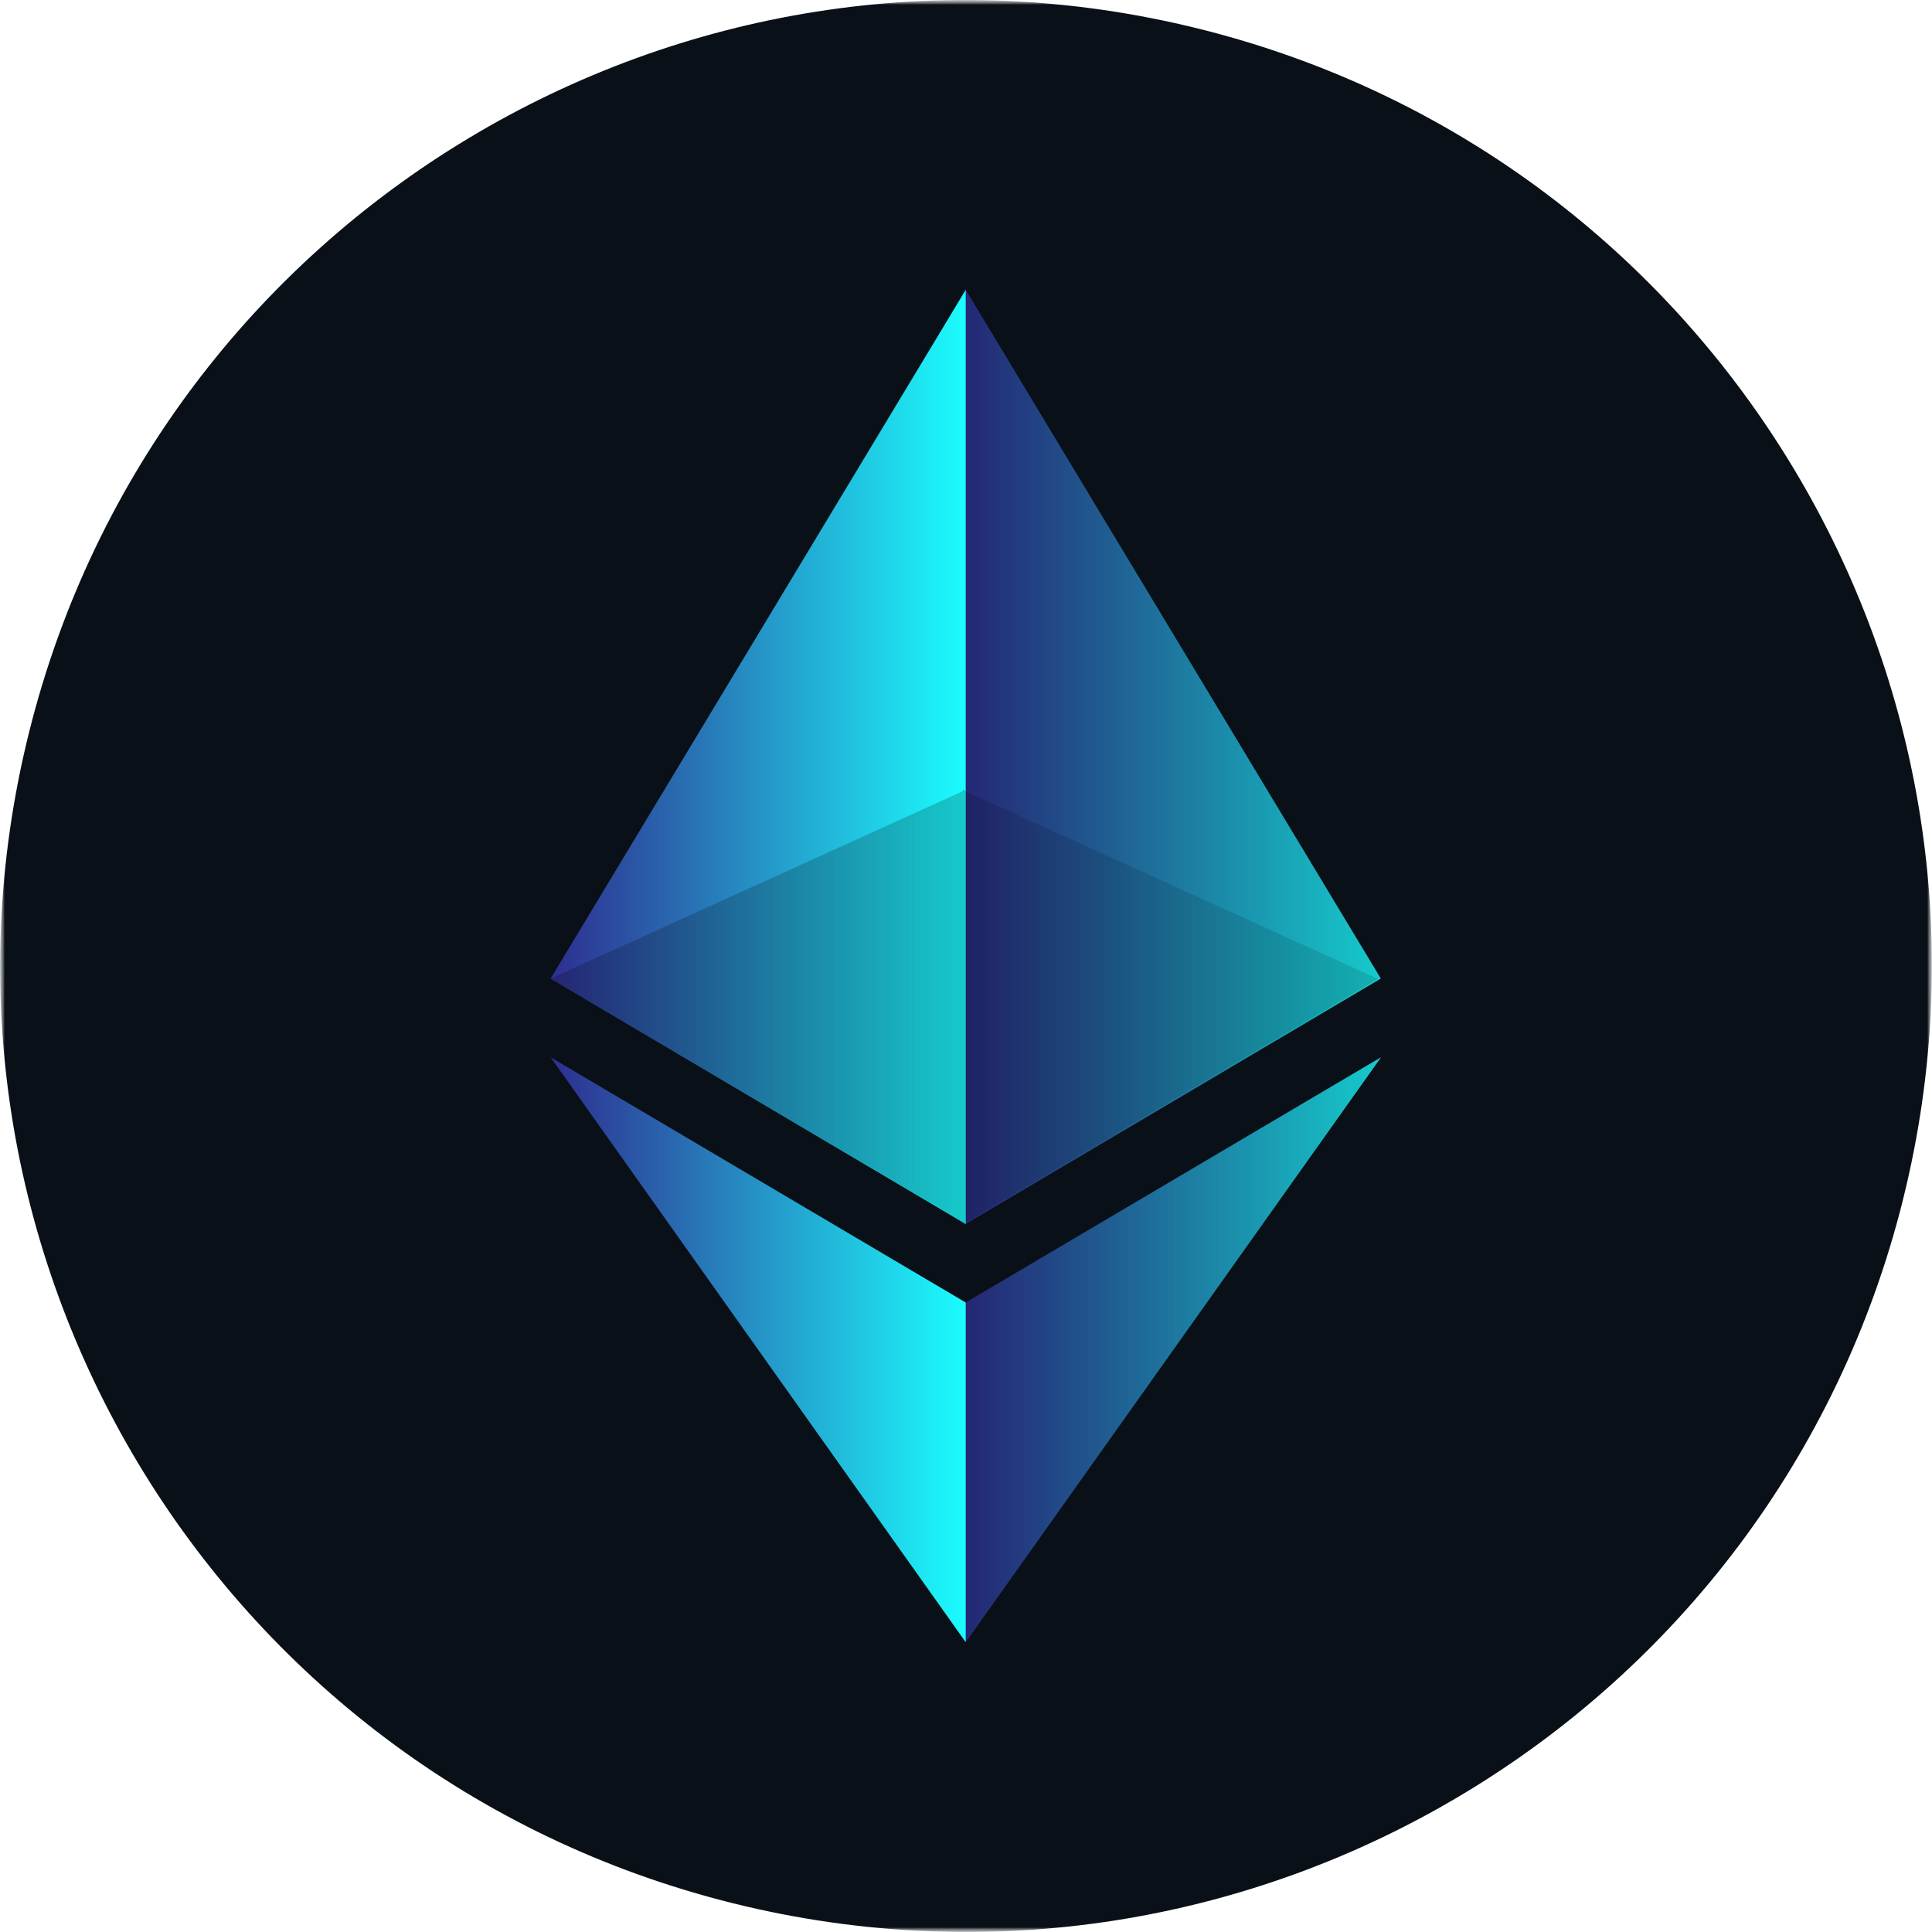 <svg width="200" height="200" viewBox="0 0 200 200" fill="none" xmlns="http://www.w3.org/2000/svg">
<g clip-path="url(#clip0_60_579)">
<mask id="mask0_60_579" style="mask-type:luminance" maskUnits="userSpaceOnUse" x="0" y="0" width="200" height="200">
<path d="M200 0H0V200H200V0Z" fill="white"/>
</mask>
<g mask="url(#mask0_60_579)">
<mask id="mask1_60_579" style="mask-type:luminance" maskUnits="userSpaceOnUse" x="0" y="0" width="200" height="200">
<path d="M200 0H0V200H200V0Z" fill="white"/>
</mask>
<g mask="url(#mask1_60_579)">
<path d="M196.997 124.191C183.641 177.762 129.381 210.365 75.803 197.006C22.247 183.65 -10.356 129.387 3.006 75.82C16.355 22.242 70.615 -10.363 124.177 2.992C177.752 16.348 210.353 70.617 196.995 124.192L196.997 124.191Z" fill="#0A1017"/>
<path d="M99.97 30L99.03 33.19V125.761L99.97 126.698L142.939 101.299L99.97 30Z" fill="url(#paint0_linear_60_579)"/>
<path d="M99.97 30L99.03 33.19V125.761L99.97 126.698L142.939 101.299L99.97 30Z" fill="black" fill-opacity="0.2"/>
<path d="M99.971 30L57 101.299L99.971 126.698V81.767V30Z" fill="url(#paint1_linear_60_579)"/>
<path d="M99.97 134.834L99.44 135.479V168.455L99.97 170L142.966 109.447L99.97 134.834Z" fill="url(#paint2_linear_60_579)"/>
<path d="M99.97 134.834L99.44 135.479V168.455L99.97 170L142.966 109.447L99.97 134.834Z" fill="black" fill-opacity="0.2"/>
<path d="M99.971 170V134.834L57 109.447L99.971 170Z" fill="url(#paint3_linear_60_579)"/>
<path d="M99.7 126.732L142.67 101.332L99.7 81.8V126.732Z" fill="url(#paint4_linear_60_579)"/>
<path d="M99.7 126.732L142.67 101.332L99.7 81.8V126.732Z" fill="black" fill-opacity="0.3"/>
<path d="M57 101.299L99.971 126.698V81.767L57 101.299Z" fill="url(#paint5_linear_60_579)"/>
<path d="M57 101.299L99.971 126.698V81.767L57 101.299Z" fill="black" fill-opacity="0.2"/>
</g>
</g>
</g>
<defs>
<linearGradient id="paint0_linear_60_579" x1="99.719" y1="78.371" x2="143.607" y2="78.371" gradientUnits="userSpaceOnUse">
<stop stop-color="#2E3192"/>
<stop offset="0.28" stop-color="#2968AF"/>
<stop offset="0.93" stop-color="#1CF1F8"/>
<stop offset="1" stop-color="#1BFFFF"/>
</linearGradient>
<linearGradient id="paint1_linear_60_579" x1="57.674" y1="78.371" x2="100.624" y2="78.371" gradientUnits="userSpaceOnUse">
<stop stop-color="#2E3192"/>
<stop offset="0.28" stop-color="#2968AF"/>
<stop offset="0.93" stop-color="#1CF1F8"/>
<stop offset="1" stop-color="#1BFFFF"/>
</linearGradient>
<linearGradient id="paint2_linear_60_579" x1="100.123" y1="139.737" x2="143.628" y2="139.737" gradientUnits="userSpaceOnUse">
<stop stop-color="#2E3192"/>
<stop offset="0.28" stop-color="#2968AF"/>
<stop offset="0.93" stop-color="#1CF1F8"/>
<stop offset="1" stop-color="#1BFFFF"/>
</linearGradient>
<linearGradient id="paint3_linear_60_579" x1="57.674" y1="139.737" x2="100.624" y2="139.737" gradientUnits="userSpaceOnUse">
<stop stop-color="#2E3192"/>
<stop offset="0.28" stop-color="#2968AF"/>
<stop offset="0.93" stop-color="#1CF1F8"/>
<stop offset="1" stop-color="#1BFFFF"/>
</linearGradient>
<linearGradient id="paint4_linear_60_579" x1="100.375" y1="104.276" x2="143.323" y2="104.276" gradientUnits="userSpaceOnUse">
<stop stop-color="#2E3192"/>
<stop offset="0.28" stop-color="#2968AF"/>
<stop offset="0.93" stop-color="#1CF1F8"/>
<stop offset="1" stop-color="#1BFFFF"/>
</linearGradient>
<linearGradient id="paint5_linear_60_579" x1="57.674" y1="104.243" x2="100.624" y2="104.243" gradientUnits="userSpaceOnUse">
<stop stop-color="#2E3192"/>
<stop offset="0.28" stop-color="#2968AF"/>
<stop offset="0.93" stop-color="#1CF1F8"/>
<stop offset="1" stop-color="#1BFFFF"/>
</linearGradient>
<clipPath id="clip0_60_579">
<rect width="200" height="200" fill="white"/>
</clipPath>
</defs>
</svg>
